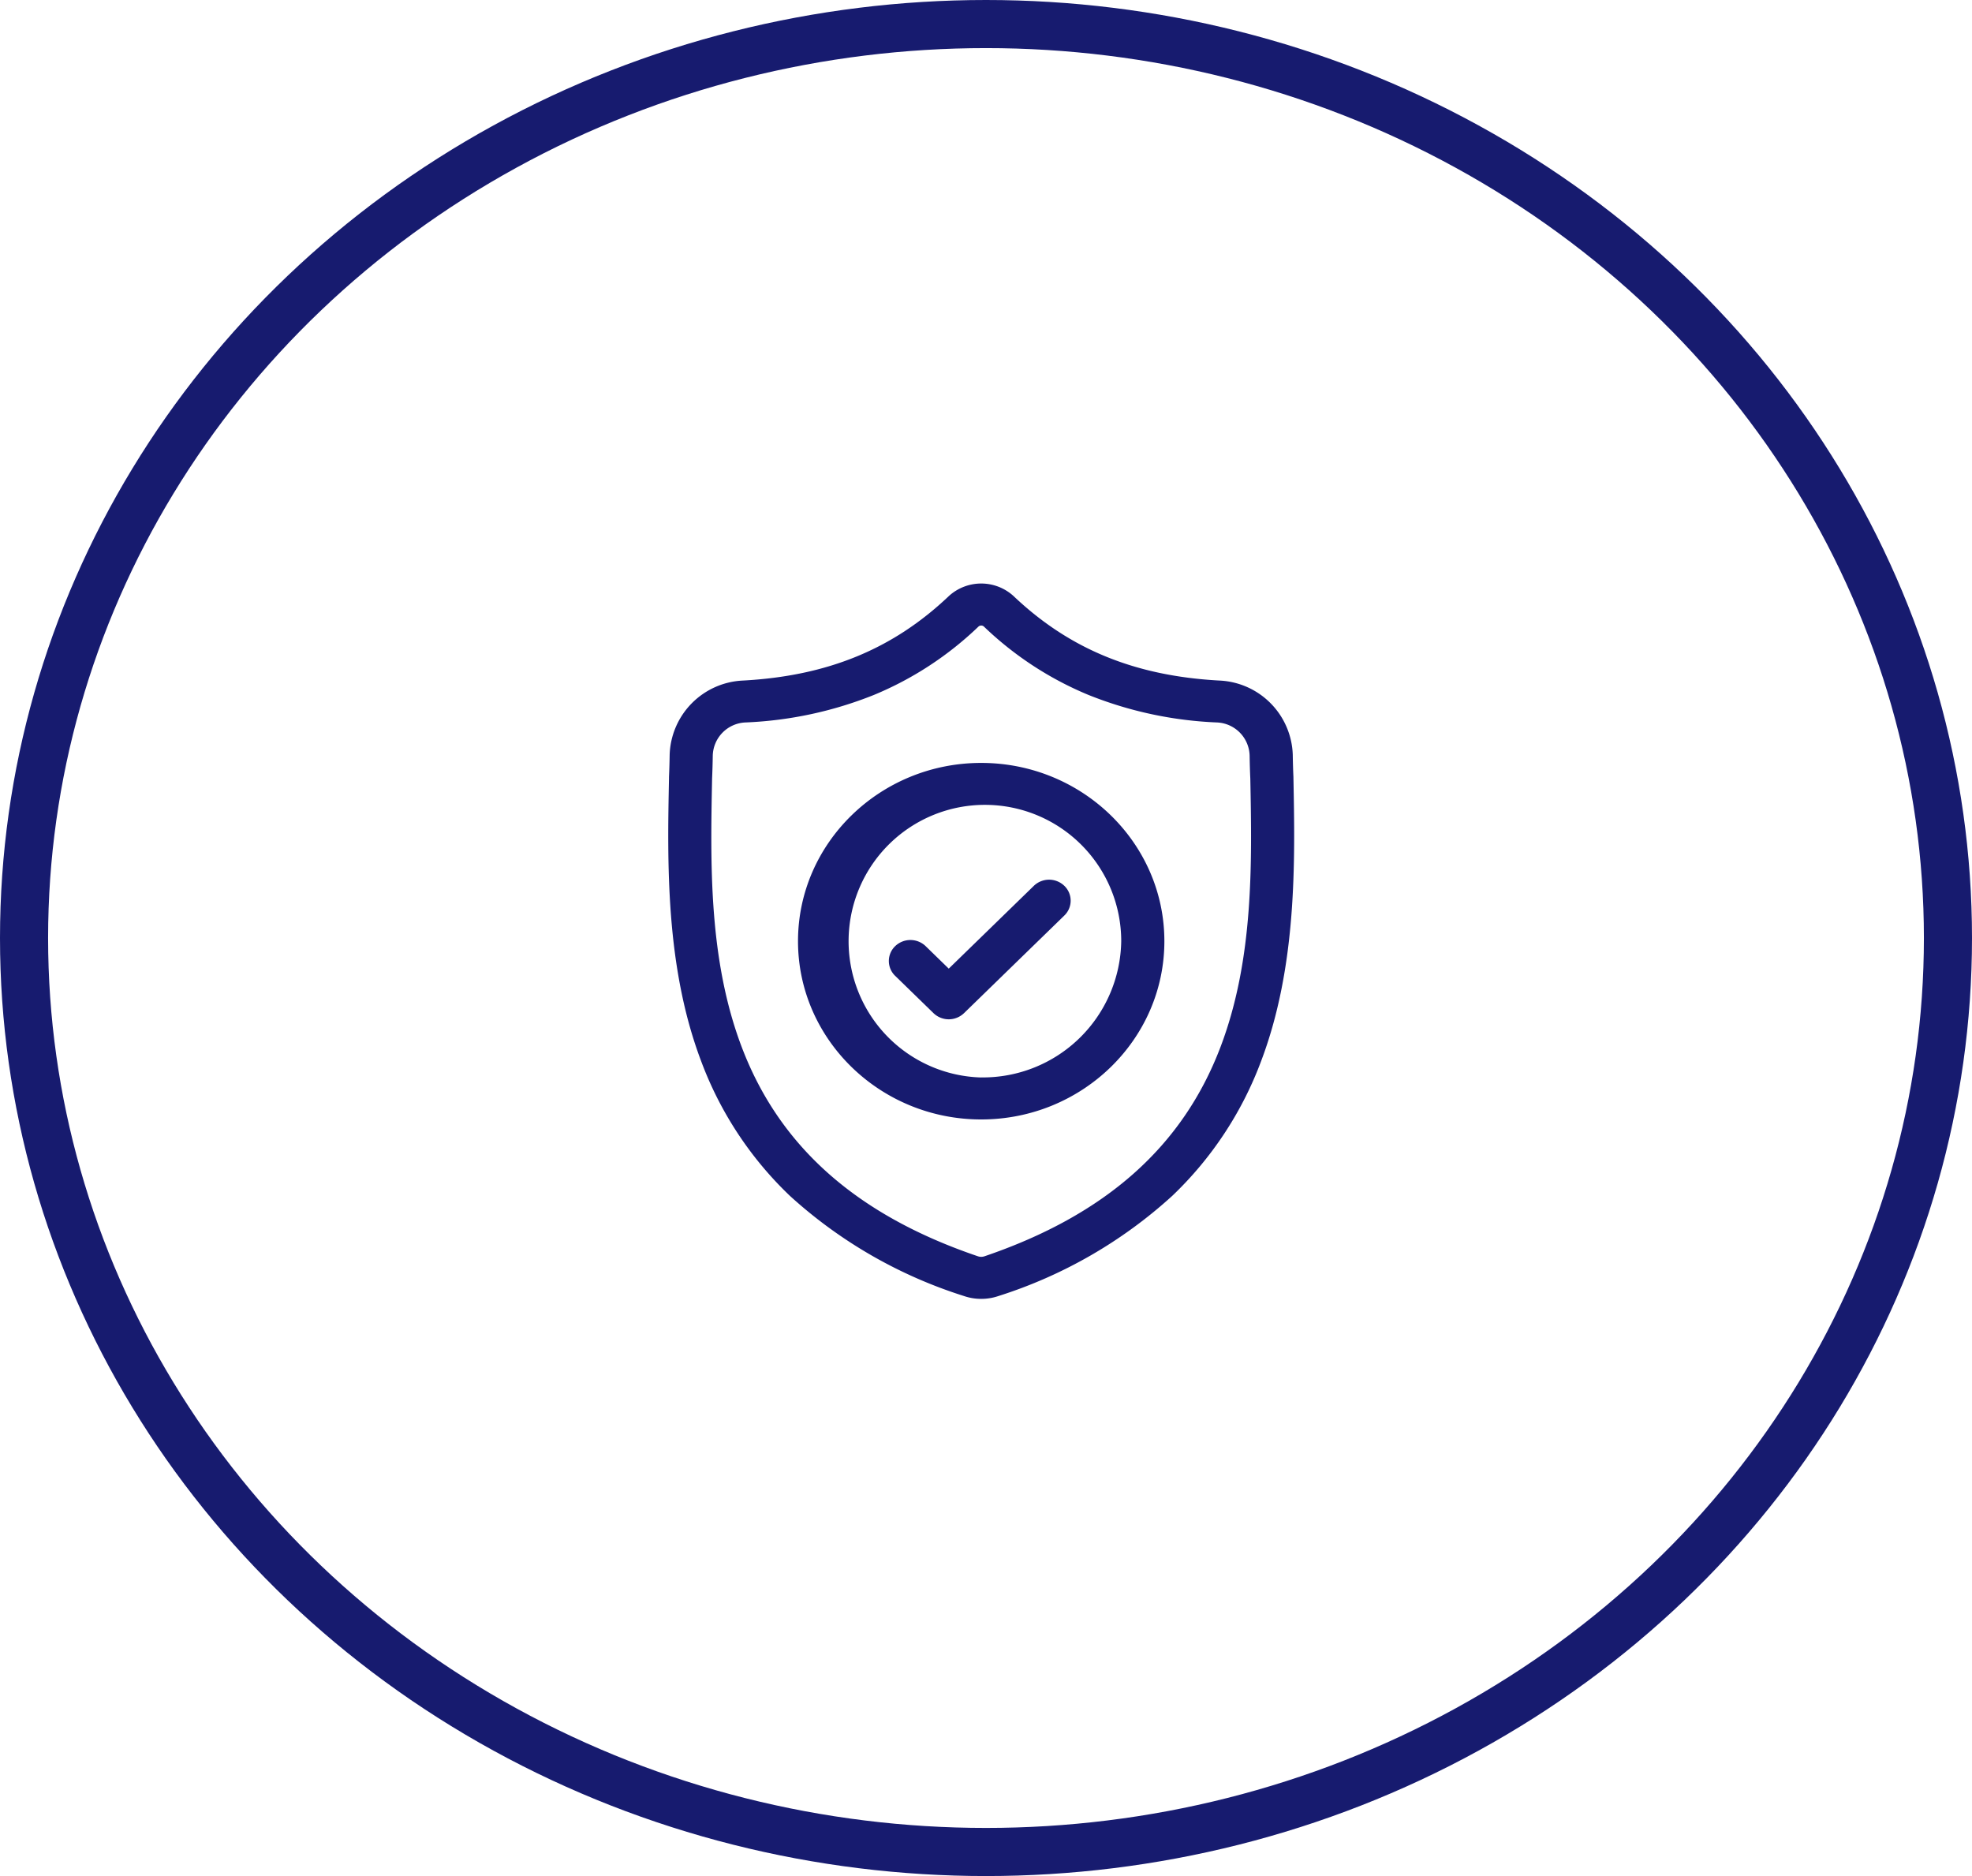 <svg xmlns="http://www.w3.org/2000/svg" width="205" height="195" viewBox="0 0 205 195">
  <g id="surface1" transform="translate(69.465 60.654)">
    <g id="Ellipse_15" data-name="Ellipse 15" transform="translate(-69.465 -60.654)" fill="none" stroke="#171b6f" stroke-width="5">
      <ellipse cx="102.5" cy="97.5" rx="102.5" ry="97.5" stroke="none"/>
      <ellipse cx="102.5" cy="97.5" rx="100" ry="95" fill="none"/>
    </g>
    <path id="Path_206" data-name="Path 206" d="M64.994,20.172l0-.058c-.033-.714-.055-1.47-.069-2.31A7.981,7.981,0,0,0,57.3,10.084C48.512,9.607,41.716,6.82,35.909,1.312l-.05-.046a4.99,4.99,0,0,0-6.646,0l-.05.046C23.356,6.82,16.56,9.607,7.774,10.084A7.98,7.98,0,0,0,.149,17.8c-.013.835-.036,1.59-.069,2.31l0,.134c-.171,8.717-.383,19.565,3.347,29.411A37.342,37.342,0,0,0,12.655,63.65a48.58,48.58,0,0,0,18.066,10.4,5.717,5.717,0,0,0,.74.2,5.617,5.617,0,0,0,2.15,0,5.735,5.735,0,0,0,.743-.2A48.61,48.61,0,0,0,52.4,63.643a37.394,37.394,0,0,0,9.232-13.994C65.376,39.773,65.165,28.9,64.994,20.172ZM57.425,48.14C53.492,58.518,45.461,65.645,32.875,69.928a1.15,1.15,0,0,1-.142.037,1.033,1.033,0,0,1-.394,0,1.14,1.14,0,0,1-.141-.037C19.6,65.653,11.562,58.53,7.631,48.151,4.193,39.075,4.388,29.117,4.56,20.332v-.049c.035-.755.058-1.546.071-2.415A3.547,3.547,0,0,1,8.024,14.44a40.266,40.266,0,0,0,13.353-2.858A35.011,35.011,0,0,0,32.259,4.469a.422.422,0,0,1,.555,0,35.024,35.024,0,0,0,10.881,7.113A40.268,40.268,0,0,0,57.048,14.44a3.547,3.547,0,0,1,3.392,3.428c.013.873.037,1.664.072,2.414C60.683,29.078,60.873,39.044,57.425,48.14Zm0,0" transform="translate(0 0)" fill="#171b6f"/>
    <path id="Path_207" data-name="Path 207" d="M109.442,128.41c-10.5,0-19.043,8.312-19.043,18.529s8.543,18.529,19.043,18.529,19.043-8.312,19.043-18.529S119.942,128.41,109.442,128.41Zm0,32.695A14.171,14.171,0,1,1,124,146.939,14.383,14.383,0,0,1,109.442,161.1Zm0,0" transform="translate(-76.907 -109.764)" fill="#171b6f"/>
    <path id="Path_208" data-name="Path 208" d="M168.746,212.631l-8.845,8.606-2.4-2.336a2.286,2.286,0,0,0-3.171,0,2.14,2.14,0,0,0,0,3.085l3.986,3.879a2.286,2.286,0,0,0,3.17,0l10.431-10.149a2.14,2.14,0,0,0,0-3.085A2.285,2.285,0,0,0,168.746,212.631Zm0,0" transform="translate(-130.738 -181.209)" fill="#171b6f"/>
  </g>
</svg>
